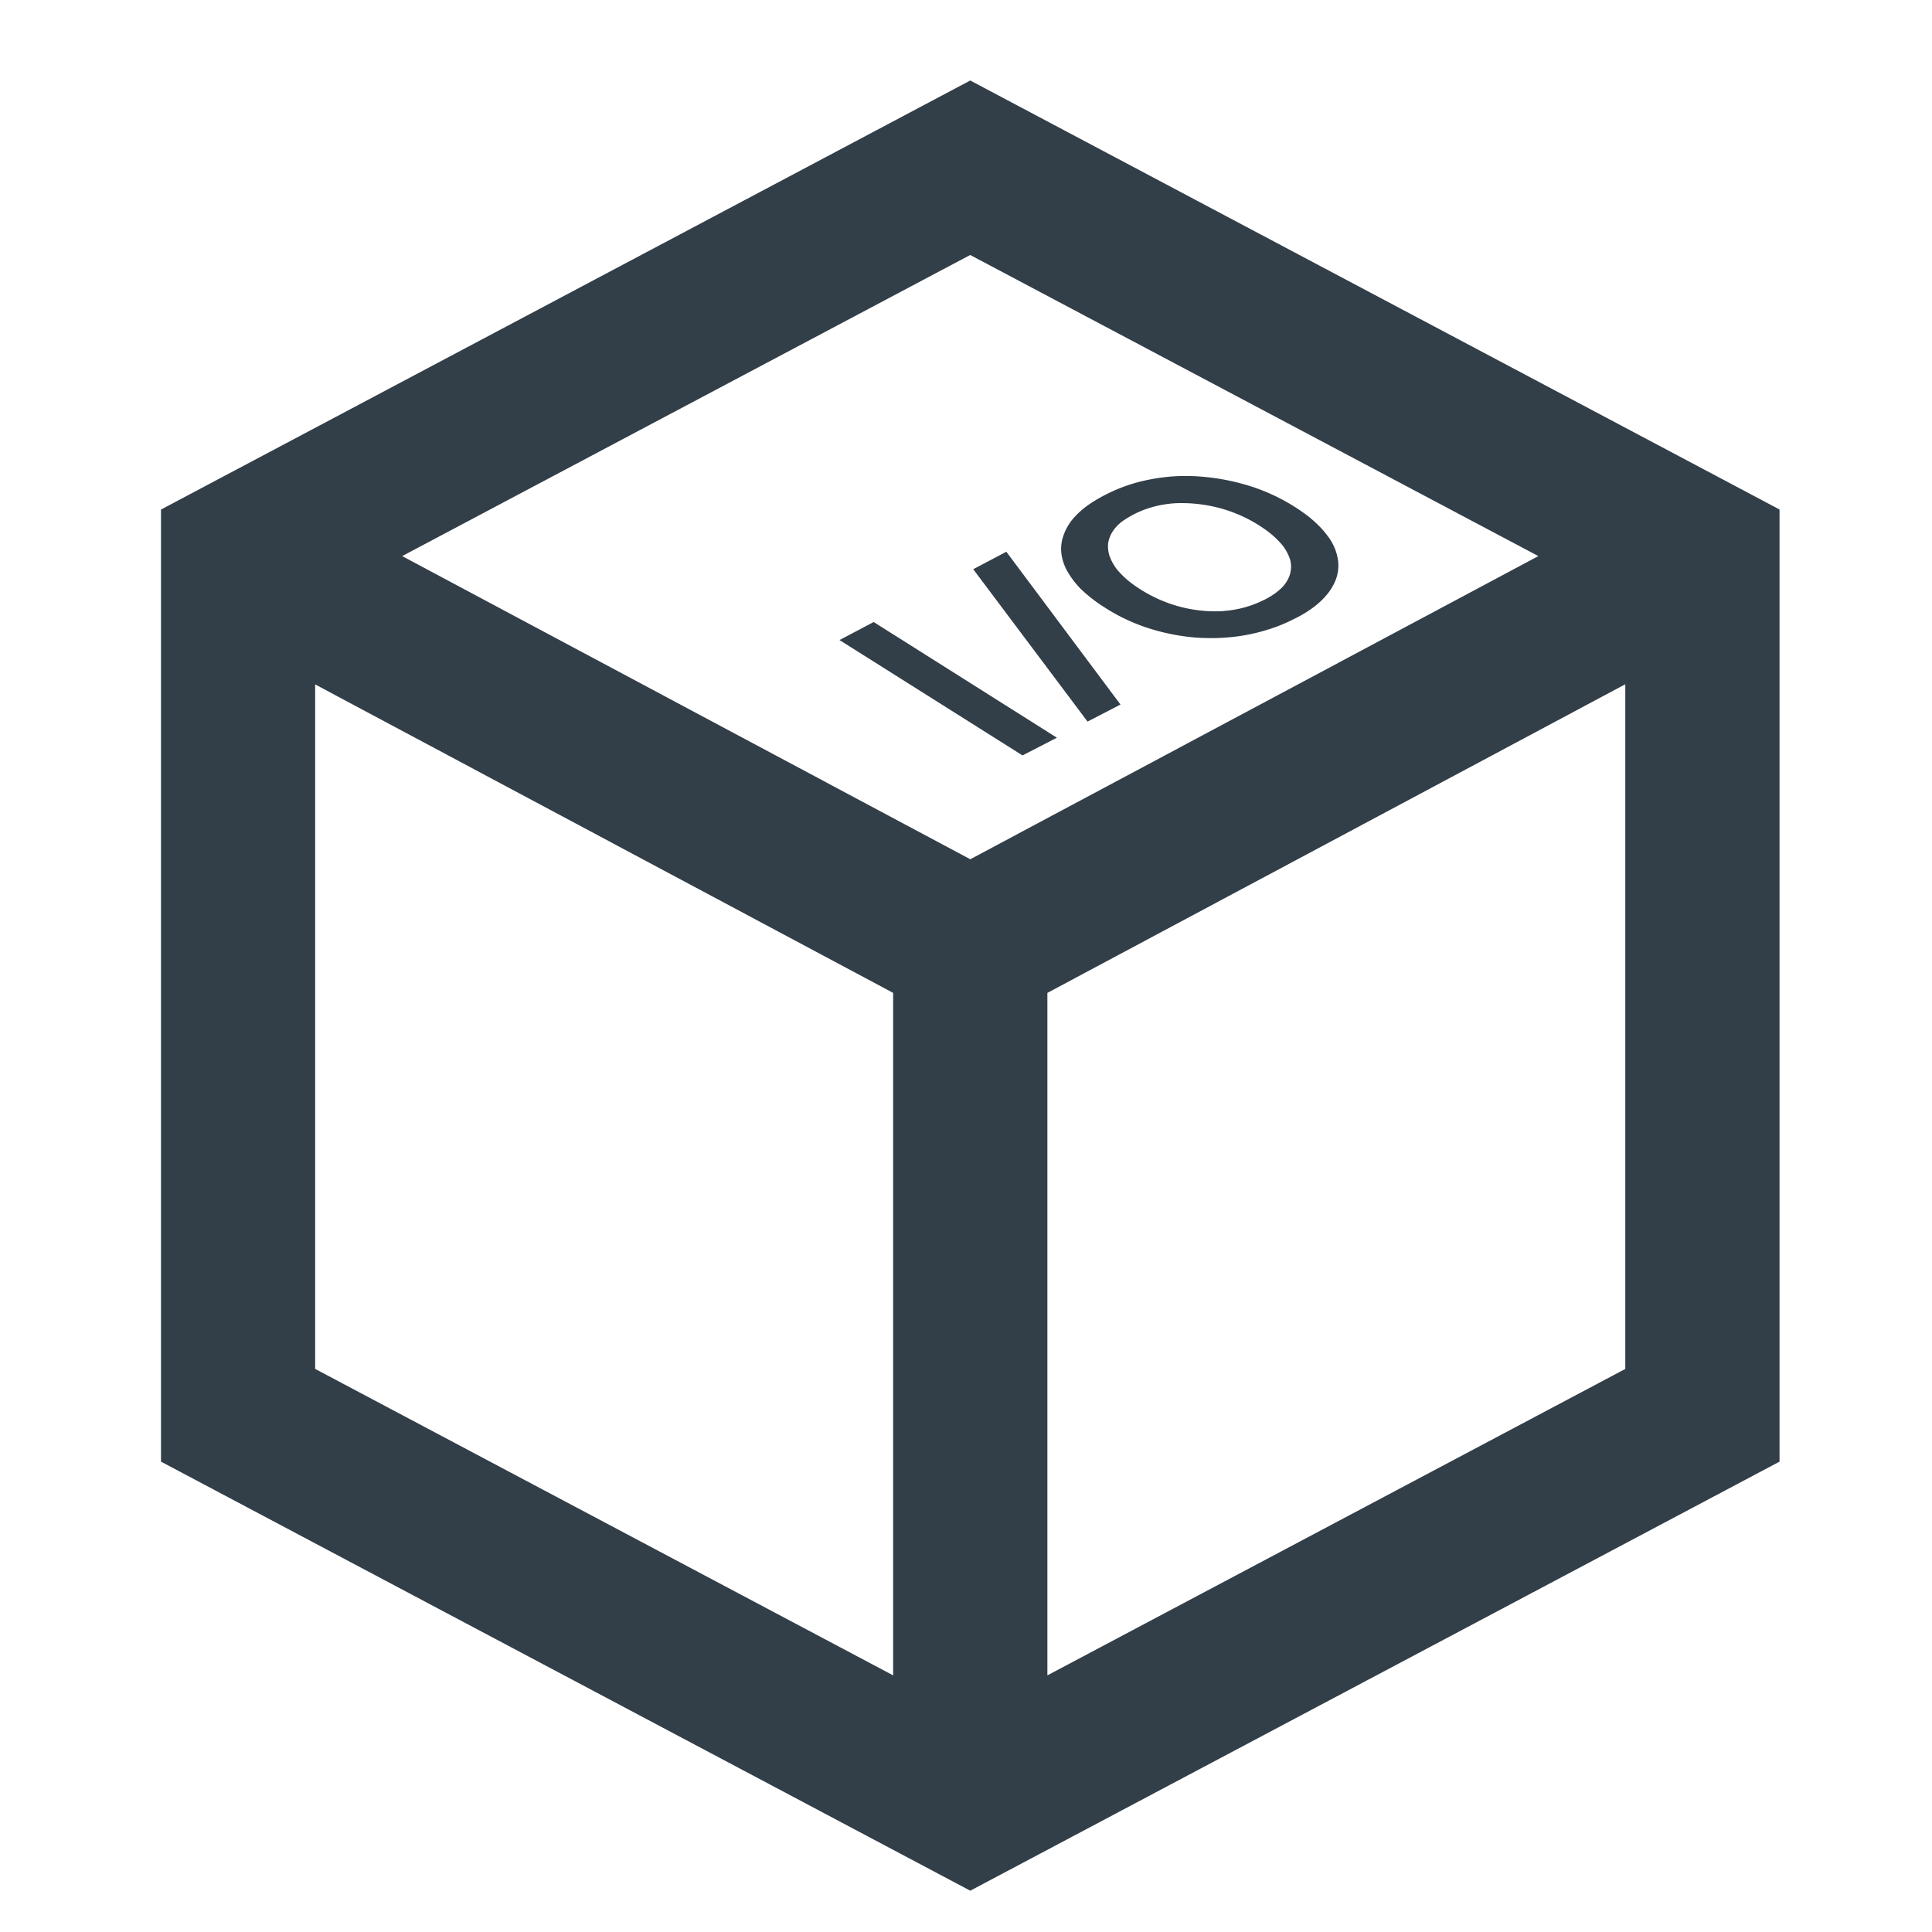 <svg xmlns="http://www.w3.org/2000/svg" fill="none" viewBox="0 0 24 24">
    <path fill="#323E48" fill-rule="evenodd"
          d="m12.053 1 10.053 5.329v11.828l-10.053 5.33L2 18.157V6.33L12.053 1Zm0 2.167L4.996 6.908l7.057 3.766 7.057-3.766-7.057-3.74ZM3.915 17.005V8.502l7.18 3.832v8.478l-7.18-3.807Zm16.276 0-7.18 3.807v-8.478L20.19 8.5v8.504Zm-9.762-9.054 2.273 1.433.427-.22-2.276-1.437-.424.224Zm3.08 1.013h.001Zm0 0 .41-.212-1.418-1.898-.411.217 1.42 1.893Zm2.205-1.132c.13-.037.254-.087.372-.149v.001c.058-.029.114-.06.167-.096.047-.03.092-.065.134-.102a.907.907 0 0 0 .104-.109.674.674 0 0 0 .075-.115.501.501 0 0 0 .044-.361.636.636 0 0 0-.12-.246 1.053 1.053 0 0 0-.103-.12 1.574 1.574 0 0 0-.13-.117 2.353 2.353 0 0 0-.72-.377 2.758 2.758 0 0 0-.626-.121 2.287 2.287 0 0 0-.63.037 2.033 2.033 0 0 0-.736.298 1.267 1.267 0 0 0-.133.104.901.901 0 0 0-.103.11.664.664 0 0 0-.115.239.5.5 0 0 0 .006.244.642.642 0 0 0 .048.125 1.075 1.075 0 0 0 .182.243c.09.085.188.161.294.227a2.296 2.296 0 0 0 .557.261c.2.063.407.102.616.115.068.003.137.005.206.003.207-.004.413-.035.611-.094Zm.102-.445a.99.99 0 0 1-.102.06l-.004.001a1.301 1.301 0 0 1-.491.14c-.045.006-.09.006-.134.006a1.722 1.722 0 0 1-.802-.205 1.688 1.688 0 0 1-.235-.15 1.13 1.13 0 0 1-.17-.162.62.62 0 0 1-.094-.168.39.39 0 0 1-.018-.163.374.374 0 0 1 .063-.154.486.486 0 0 1 .144-.137c.104-.069.218-.121.339-.155a1.326 1.326 0 0 1 .4-.05 1.849 1.849 0 0 1 .418.056c.231.059.448.164.636.308a1.155 1.155 0 0 1 .167.162.606.606 0 0 1 .09.165.333.333 0 0 1-.015.237.42.42 0 0 1-.108.144.748.748 0 0 1-.084.065Z"
          clip-rule="evenodd"/>
</svg>

